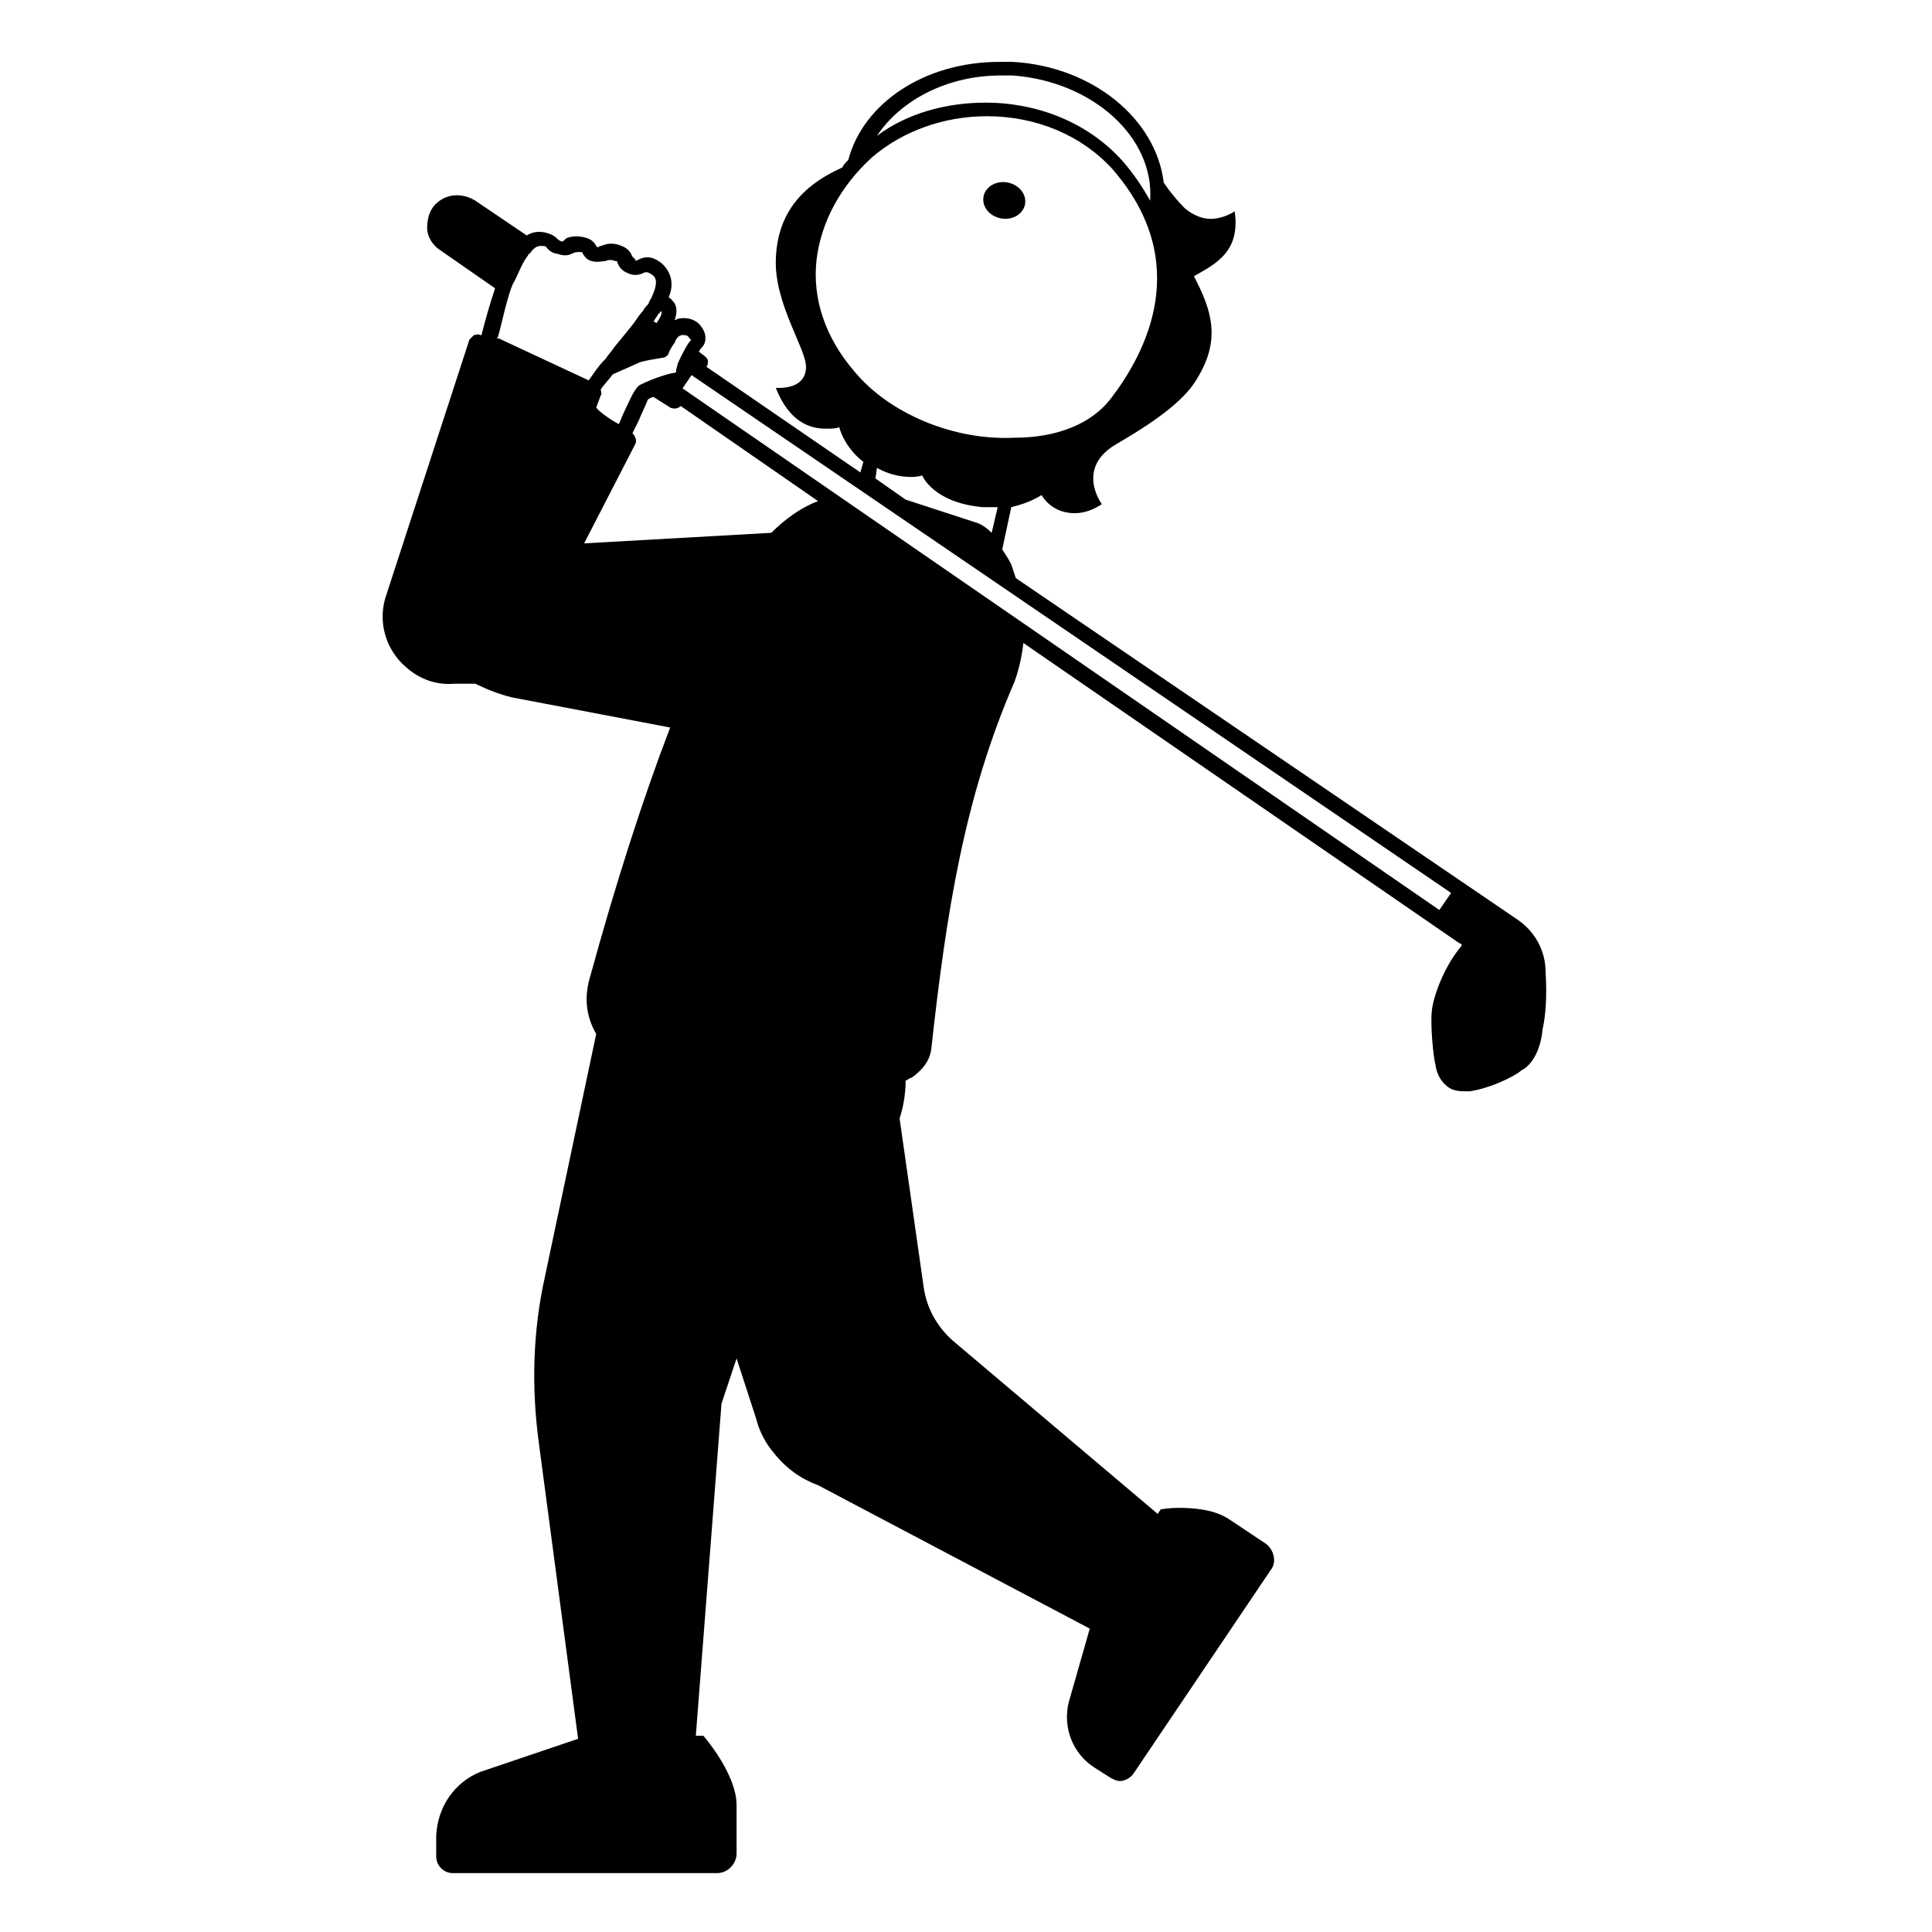 <svg viewBox="0 0 128 128" xmlns="http://www.w3.org/2000/svg">
  <path d="M102.4,64.4c0-1.4-0.7-2.7-1.9-3.5L67.3,38.3c-0.1-0.3-0.2-0.6-0.3-0.9c-0.2-0.4-0.4-0.7-0.6-1l0.6-2.8c1.3-0.3,2-0.8,2-0.8 c0.5,0.8,1.3,1.2,2.2,1.2c0.6,0,1.2-0.2,1.8-0.6c0,0-1.8-2.4,1-4c3.1-1.8,4.6-3.1,5.3-4.3c1.6-2.6,1-4.5-0.2-6.8 c1.4-0.8,3.1-1.6,2.7-4.3c0,0-0.7,0.5-1.6,0.5c-0.5,0-1.1-0.2-1.7-0.7c-0.5-0.5-1-1.1-1.4-1.7c-0.5-4.2-4.7-7.7-10-8 c-0.3,0-0.6,0-0.9,0c-4.9,0-9,2.7-10,6.5c-0.2,0.2-0.3,0.3-0.4,0.5c-2,0.9-4.3,2.5-4.4,6.1c-0.1,2.9,2,5.9,2,7.1 c0,1.3-1.3,1.4-1.8,1.4c-0.1,0-0.2,0-0.2,0c0.9,2.3,2.3,2.7,3.3,2.7c0.4,0,0.7,0,0.9-0.1c0,0,0.3,1.3,1.6,2.3L57,31.3l-10.2-7 c0.1-0.1,0.1-0.2,0.1-0.4c0-0.1-0.1-0.2-0.2-0.3l-0.4-0.3c0.1-0.2,0.3-0.4,0.3-0.4c0.2-0.3,0.2-0.8-0.1-1.2 c-0.3-0.5-0.9-0.7-1.5-0.6c-0.1,0-0.2,0.1-0.3,0.1c0.1-0.3,0.2-0.7,0-1.1c-0.1-0.1-0.2-0.3-0.4-0.4c0.3-0.7,0.3-1.5-0.4-2.2l0,0 c-0.7-0.6-1.2-0.5-1.6-0.3c-0.2,0.1-0.2,0.1-0.2,0C42,17.1,42,17.1,41.9,17c-0.1-0.2-0.2-0.5-0.7-0.7c-0.7-0.3-1.1-0.1-1.4,0 c-0.1,0-0.2,0.1-0.2,0.1s0,0-0.1-0.1c-0.1-0.2-0.3-0.5-0.9-0.6c-0.5-0.1-0.9,0-1.1,0.1C37.3,16,37.3,16,37.2,16 c-0.2-0.1-0.2-0.1-0.3-0.2c-0.2-0.2-0.4-0.3-0.8-0.4c-0.5-0.1-0.9,0-1.2,0.2l-3.4-2.3c-0.8-0.5-1.8-0.5-2.5,0.1 c-0.5,0.4-0.7,1-0.7,1.7c0,0.6,0.4,1.2,0.9,1.5l3.6,2.5c-0.4,1.2-0.7,2.3-0.9,3.1h-0.1c-0.1-0.1-0.3,0-0.4,0 c-0.1,0.1-0.2,0.2-0.3,0.3l-5.5,16.9c-0.6,1.7-0.1,3.6,1.3,4.8c0.9,0.8,2,1.2,3.2,1.1h1.4c0.8,0.4,1.6,0.7,2.4,0.9l10.5,2 c-1.8,4.7-3.6,10.3-5.3,16.5c-0.4,1.3-0.3,2.6,0.4,3.8l-3.4,16.1c-0.8,3.6-0.9,7.3-0.4,11l2.6,19.6l-6.5,2.2 c-1.7,0.7-2.8,2.3-2.9,4.2v1.4c0,0.6,0.5,1.1,1.1,1.1h17.5c0.7,0,1.3-0.6,1.3-1.3v-3.2c0-2.1-2.2-4.6-2.2-4.6h-0.5 c0.5-6.4,1.7-22,1.7-22l1-3l1.3,4c0.2,0.8,0.6,1.6,1.2,2.3c0.8,1,1.8,1.7,2.9,2.1l18,9.5l-1.4,4.9c-0.4,1.7,0.3,3.4,1.7,4.3l1.1,0.7 c0.2,0.1,0.4,0.2,0.6,0.2c0.3,0,0.7-0.2,0.9-0.5l9.1-13.5c0.4-0.5,0.2-1.3-0.3-1.7l-2.4-1.6c-1-0.7-2.4-0.8-3.4-0.8 c-0.7,0-1.2,0.1-1.2,0.1l-0.2,0.3L63.1,88.8c-1-0.9-1.7-2.1-1.9-3.5l-1.6-11.2c0.2-0.6,0.4-1.5,0.4-2.5c0.2-0.1,0.3-0.2,0.4-0.2 c0.7-0.5,1.2-1.1,1.3-1.9c1-9.1,2.2-16.7,5.5-24.3c0.3-0.8,0.5-1.7,0.6-2.6l28.9,19.9c0.1,0,0.2,0.1,0.1,0.2c-1,1.2-1.7,2.9-1.9,4 c-0.2,1,0.1,3.6,0.2,3.8c0,0.1,0.1,0.9,0.7,1.4c0.3,0.3,0.7,0.4,1.2,0.4c0.1,0,0.3,0,0.4,0c1.8-0.3,3.4-1.3,3.4-1.4 c0.1,0,1.2-0.6,1.4-2.7C102.4,67.3,102.5,66.1,102.4,64.4z M66.3,5c0.3,0,0.5,0,0.8,0c5.3,0.4,9.4,4.1,9.1,8.3 c-0.5-0.9-1.1-1.8-1.8-2.6c-2.3-2.6-5.7-3.9-9.1-3.9c-2.6,0-5.2,0.7-7.2,2.2C59.7,6.6,62.8,5,66.3,5z M56.6,24.6 c-1.9-2.2-2.8-4.8-2.5-7.4c0.3-2.5,1.6-4.9,3.7-6.8c2-1.7,4.7-2.7,7.6-2.7c3.3,0,6.3,1.3,8.3,3.5c5.4,6.2,2.2,12.2-0.1,15.2 C72.3,28.1,70,29,67.2,29C63.2,29.2,58.9,27.4,56.6,24.6z M58.1,31c0.9,0.5,1.7,0.6,2.3,0.6c0.4,0,0.7-0.1,0.7-0.1s0.7,1.8,4,2.1 c0.2,0,0.5,0,0.7,0c0.1,0,0.2,0,0.3,0l-0.4,1.7c-0.3-0.3-0.7-0.6-1.1-0.7L60,33.1l-2-1.4L58.1,31z M45.2,22.2c0.2,0,0.3,0,0.4,0.1 c0.1,0.1,0.1,0.2,0.2,0.2c-0.2,0.2-0.6,0.9-0.9,1.6l-0.1,0.4c0,0.1,0,0.2-0.1,0.2c-0.2,0-1.3,0.3-2.3,0.8c-0.3,0.2-0.5,0.6-1.1,1.9 c-0.1,0.2-0.2,0.5-0.3,0.7c-0.4-0.2-1.3-0.8-1.5-1.1l0.3-0.8c0.1-0.1,0-0.3,0-0.4c0.2-0.3,0.5-0.6,0.8-1l1.8-0.8 c0.3-0.1,0.9-0.2,1.5-0.3c0.2,0,0.4-0.2,0.4-0.3c0.1-0.3,0.4-0.7,0.4-0.7C44.8,22.4,45,22.2,45.2,22.2z M43.8,20.6 c0.1,0.2-0.1,0.5-0.3,0.8l-0.2-0.1c0.1-0.2,0.3-0.4,0.3-0.5C43.7,20.8,43.7,20.7,43.8,20.6z M33,22.3c0.2-0.7,0.4-1.7,0.7-2.7 c0.1-0.3,0.2-0.7,0.4-1c0.3-0.6,0.5-1.2,0.9-1.7c0-0.1,0.1-0.1,0.1-0.1c0.4-0.6,0.7-0.5,0.9-0.5s0.2,0.1,0.3,0.2s0.2,0.2,0.5,0.3 c0,0,0,0,0.1,0c0.5,0.2,0.8,0.1,1,0s0.3-0.1,0.5-0.1s0.2,0,0.2,0.1c0.1,0.1,0.2,0.4,0.6,0.5c0.4,0.1,0.7,0,0.9,0 c0.2-0.1,0.4-0.1,0.7,0c0.1,0,0.1,0,0.1,0.1c0.1,0.2,0.2,0.5,0.7,0.7c0.4,0.2,0.8,0.1,1,0s0.3-0.1,0.6,0.1s0.3,0.5,0.2,0.9 c-0.1,0.3-0.2,0.6-0.4,0.9c0,0.1-0.1,0.2-0.1,0.2c-0.1,0.1-0.2,0.2-0.3,0.4c-0.2,0.2-0.4,0.5-0.6,0.8c-0.4,0.5-0.8,1-1.3,1.6 c-0.2,0.3-0.4,0.5-0.6,0.8L40,23.9c-0.4,0.4-0.7,0.9-1,1.3l-6-2.8C32.9,22.5,32.9,22.4,33,22.3z M51.1,35.3L38.7,36l3.4-6.6 c0.1-0.2,0-0.5-0.2-0.7l0,0c0.1-0.2,0.2-0.4,0.4-0.8c0.2-0.5,0.6-1.3,0.6-1.4c0.1-0.1,0.3-0.2,0.4-0.2l1.1,0.7 c0.2,0.1,0.5,0.1,0.7-0.1l9.1,6.3C53.1,33.6,52,34.4,51.1,35.3z M65.16,13.03c0.12-0.66,0.83-1.08,1.59-0.94 c0.76,0.14,1.28,0.78,1.16,1.44c-0.12,0.66-0.83,1.08-1.59,0.94S65.04,13.69,65.16,13.03z M95.36,60.29L45.22,25.73l0.6-0.88 c0,0,0,0,0.01,0.01l50.31,34.3L95.36,60.29z"/>
</svg>